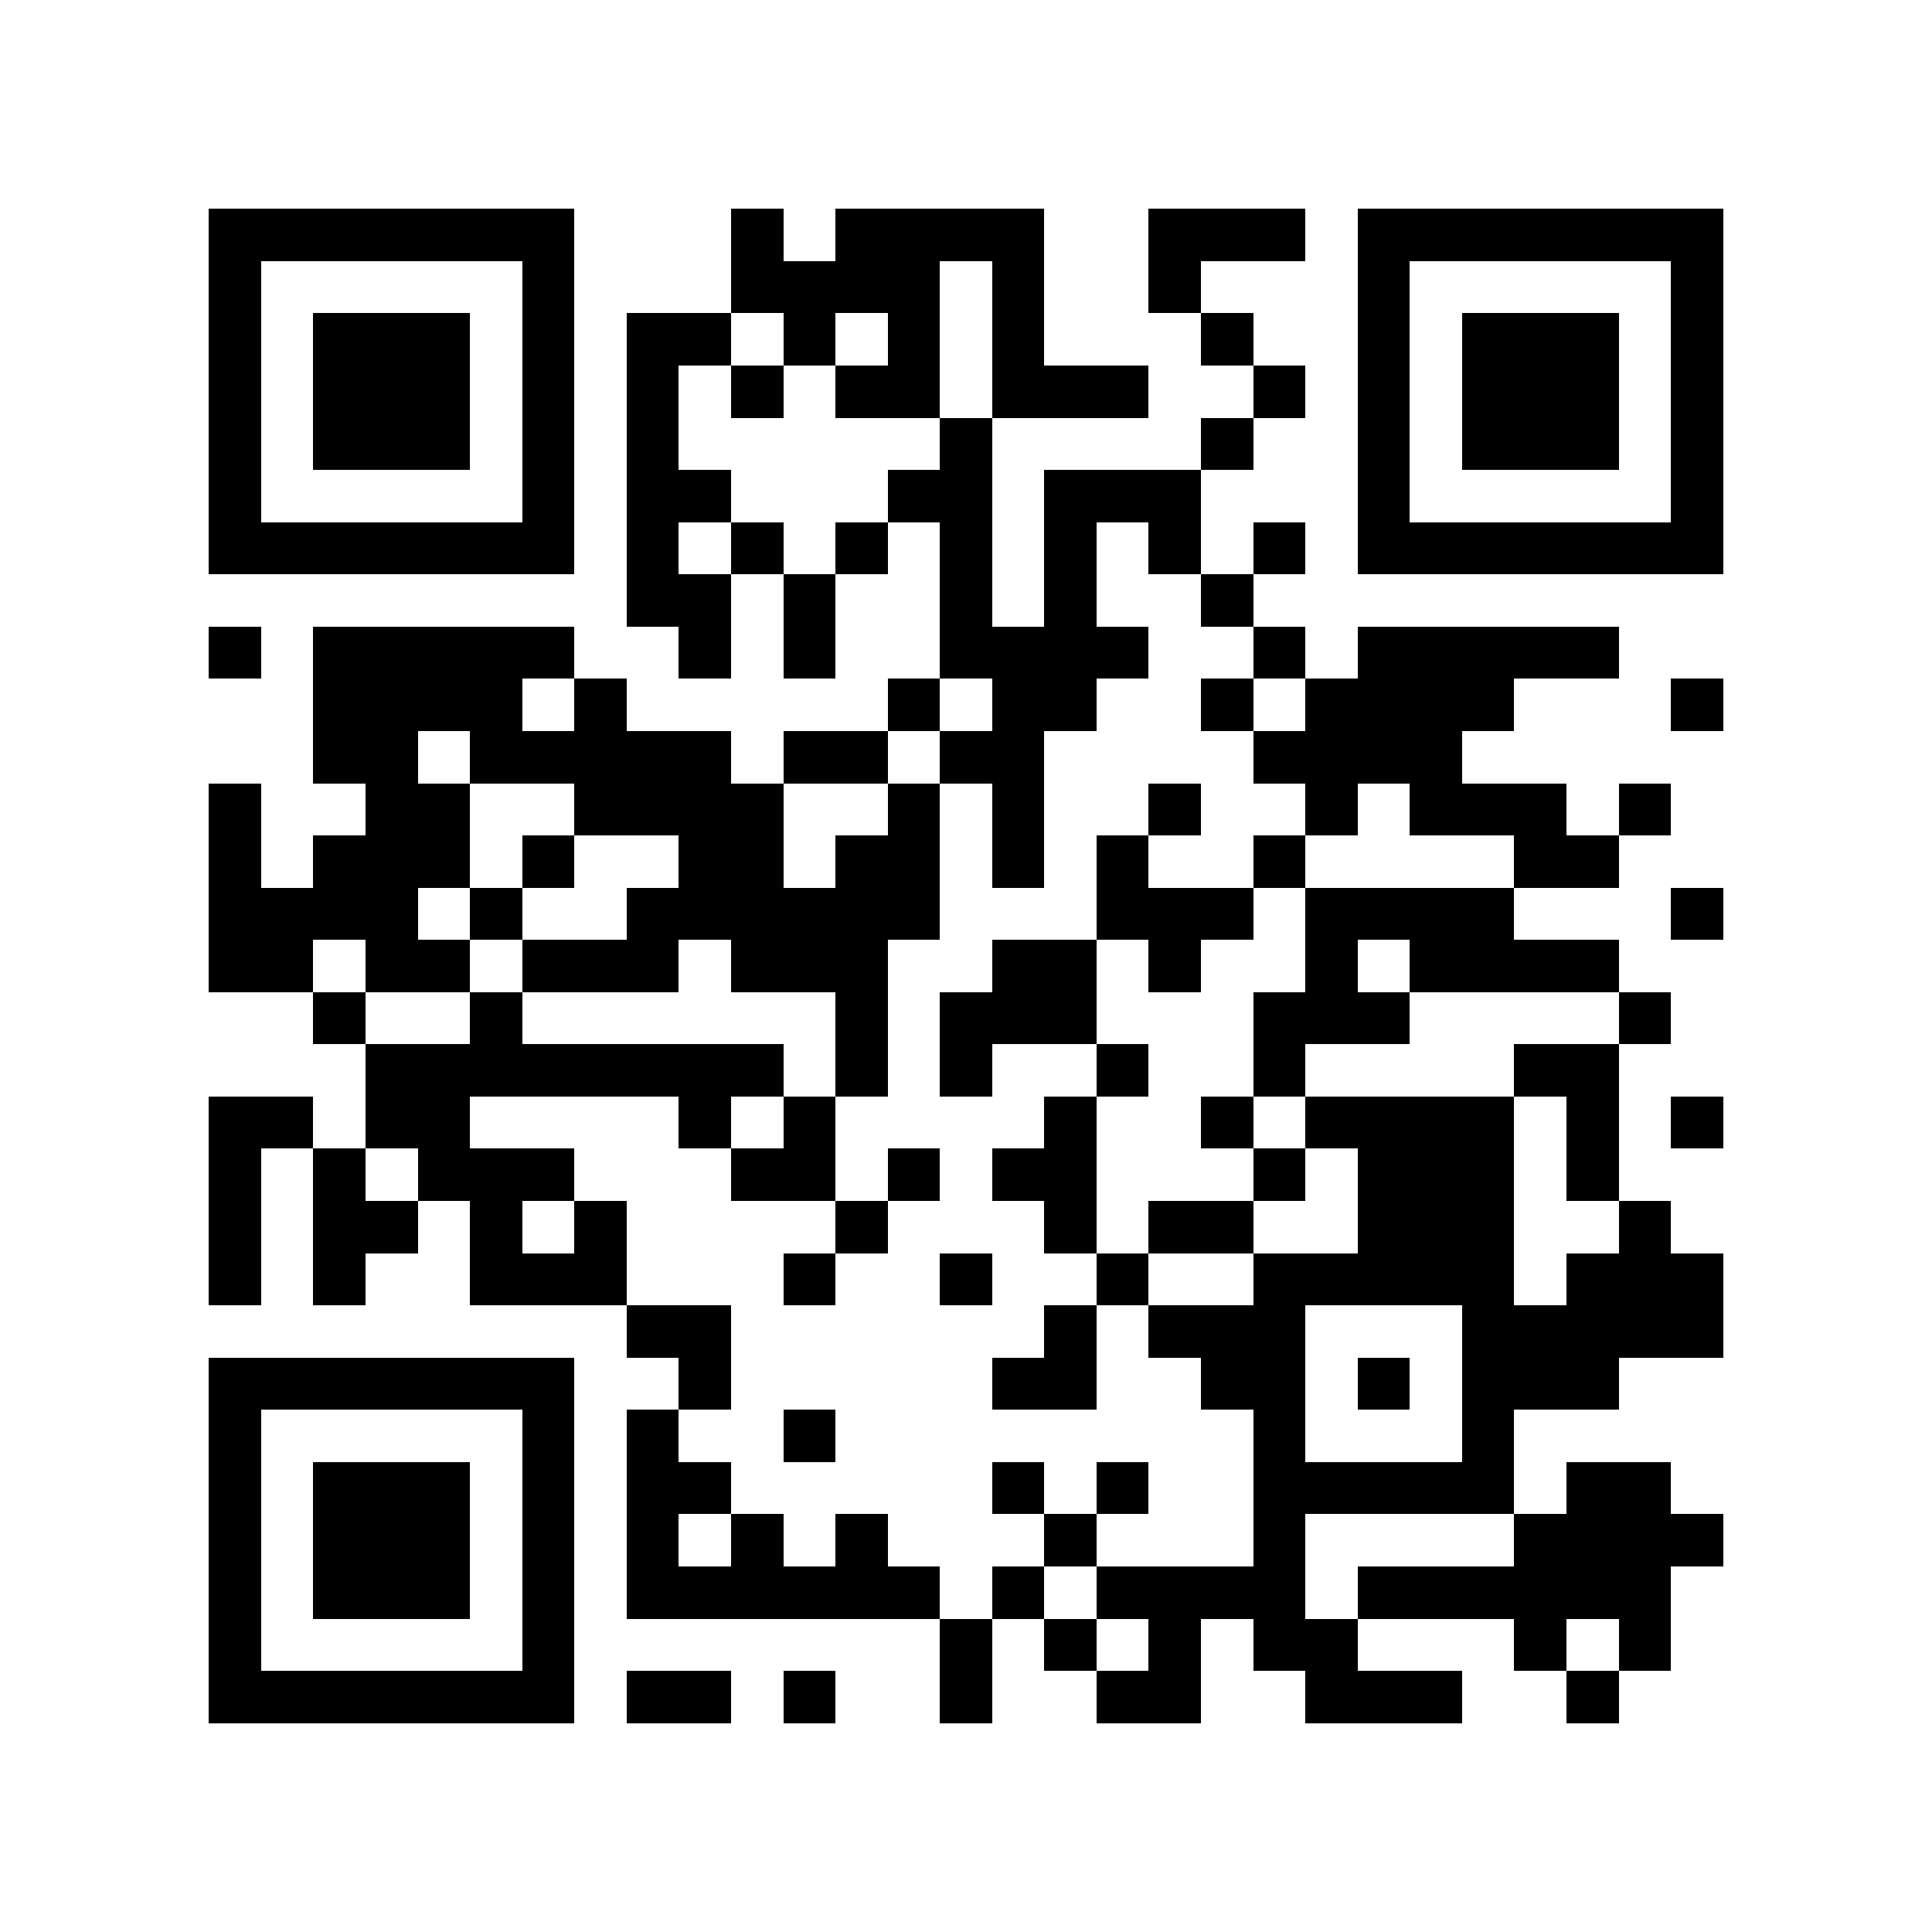 <?xml version="1.0" encoding="utf-8"?><!DOCTYPE svg PUBLIC "-//W3C//DTD SVG 1.1//EN" "http://www.w3.org/Graphics/SVG/1.1/DTD/svg11.dtd"><svg xmlns="http://www.w3.org/2000/svg" viewBox="0 0 37 37" shape-rendering="crispEdges"><path fill="#ffffff" d="M0 0h37v37H0z"/><path stroke="#000000" d="M4 4.5h7m3 0h1m1 0h4m2 0h3m1 0h7M4 5.5h1m5 0h1m3 0h4m1 0h1m2 0h1m3 0h1m5 0h1M4 6.5h1m1 0h3m1 0h1m1 0h2m1 0h1m1 0h1m1 0h1m3 0h1m2 0h1m1 0h3m1 0h1M4 7.5h1m1 0h3m1 0h1m1 0h1m1 0h1m1 0h2m1 0h3m2 0h1m1 0h1m1 0h3m1 0h1M4 8.5h1m1 0h3m1 0h1m1 0h1m5 0h1m4 0h1m2 0h1m1 0h3m1 0h1M4 9.5h1m5 0h1m1 0h2m3 0h2m1 0h3m3 0h1m5 0h1M4 10.5h7m1 0h1m1 0h1m1 0h1m1 0h1m1 0h1m1 0h1m1 0h1m1 0h7M12 11.5h2m1 0h1m2 0h1m1 0h1m2 0h1M4 12.5h1m1 0h5m2 0h1m1 0h1m2 0h4m2 0h1m1 0h5M6 13.5h4m1 0h1m5 0h1m1 0h2m2 0h1m1 0h4m3 0h1M6 14.5h2m1 0h5m1 0h2m1 0h2m4 0h4M4 15.5h1m2 0h2m2 0h4m2 0h1m1 0h1m2 0h1m2 0h1m1 0h3m1 0h1M4 16.5h1m1 0h3m1 0h1m2 0h2m1 0h2m1 0h1m1 0h1m2 0h1m4 0h2M4 17.5h4m1 0h1m2 0h6m3 0h3m1 0h4m3 0h1M4 18.5h2m1 0h2m1 0h3m1 0h3m2 0h2m1 0h1m2 0h1m1 0h4M6 19.5h1m2 0h1m6 0h1m1 0h3m3 0h3m4 0h1M7 20.5h8m1 0h1m1 0h1m2 0h1m2 0h1m4 0h2M4 21.5h2m1 0h2m4 0h1m1 0h1m4 0h1m2 0h1m1 0h4m1 0h1m1 0h1M4 22.5h1m1 0h1m1 0h3m3 0h2m1 0h1m1 0h2m3 0h1m1 0h3m1 0h1M4 23.5h1m1 0h2m1 0h1m1 0h1m4 0h1m3 0h1m1 0h2m2 0h3m2 0h1M4 24.5h1m1 0h1m2 0h3m3 0h1m2 0h1m2 0h1m2 0h5m1 0h3M12 25.5h2m6 0h1m1 0h3m3 0h5M4 26.5h7m2 0h1m5 0h2m2 0h2m1 0h1m1 0h3M4 27.5h1m5 0h1m1 0h1m2 0h1m8 0h1m3 0h1M4 28.5h1m1 0h3m1 0h1m1 0h2m5 0h1m1 0h1m2 0h5m1 0h2M4 29.5h1m1 0h3m1 0h1m1 0h1m1 0h1m1 0h1m3 0h1m3 0h1m4 0h4M4 30.5h1m1 0h3m1 0h1m1 0h6m1 0h1m1 0h4m1 0h6M4 31.5h1m5 0h1m7 0h1m1 0h1m1 0h1m1 0h2m3 0h1m1 0h1M4 32.5h7m1 0h2m1 0h1m2 0h1m2 0h2m2 0h3m2 0h1"/></svg>
